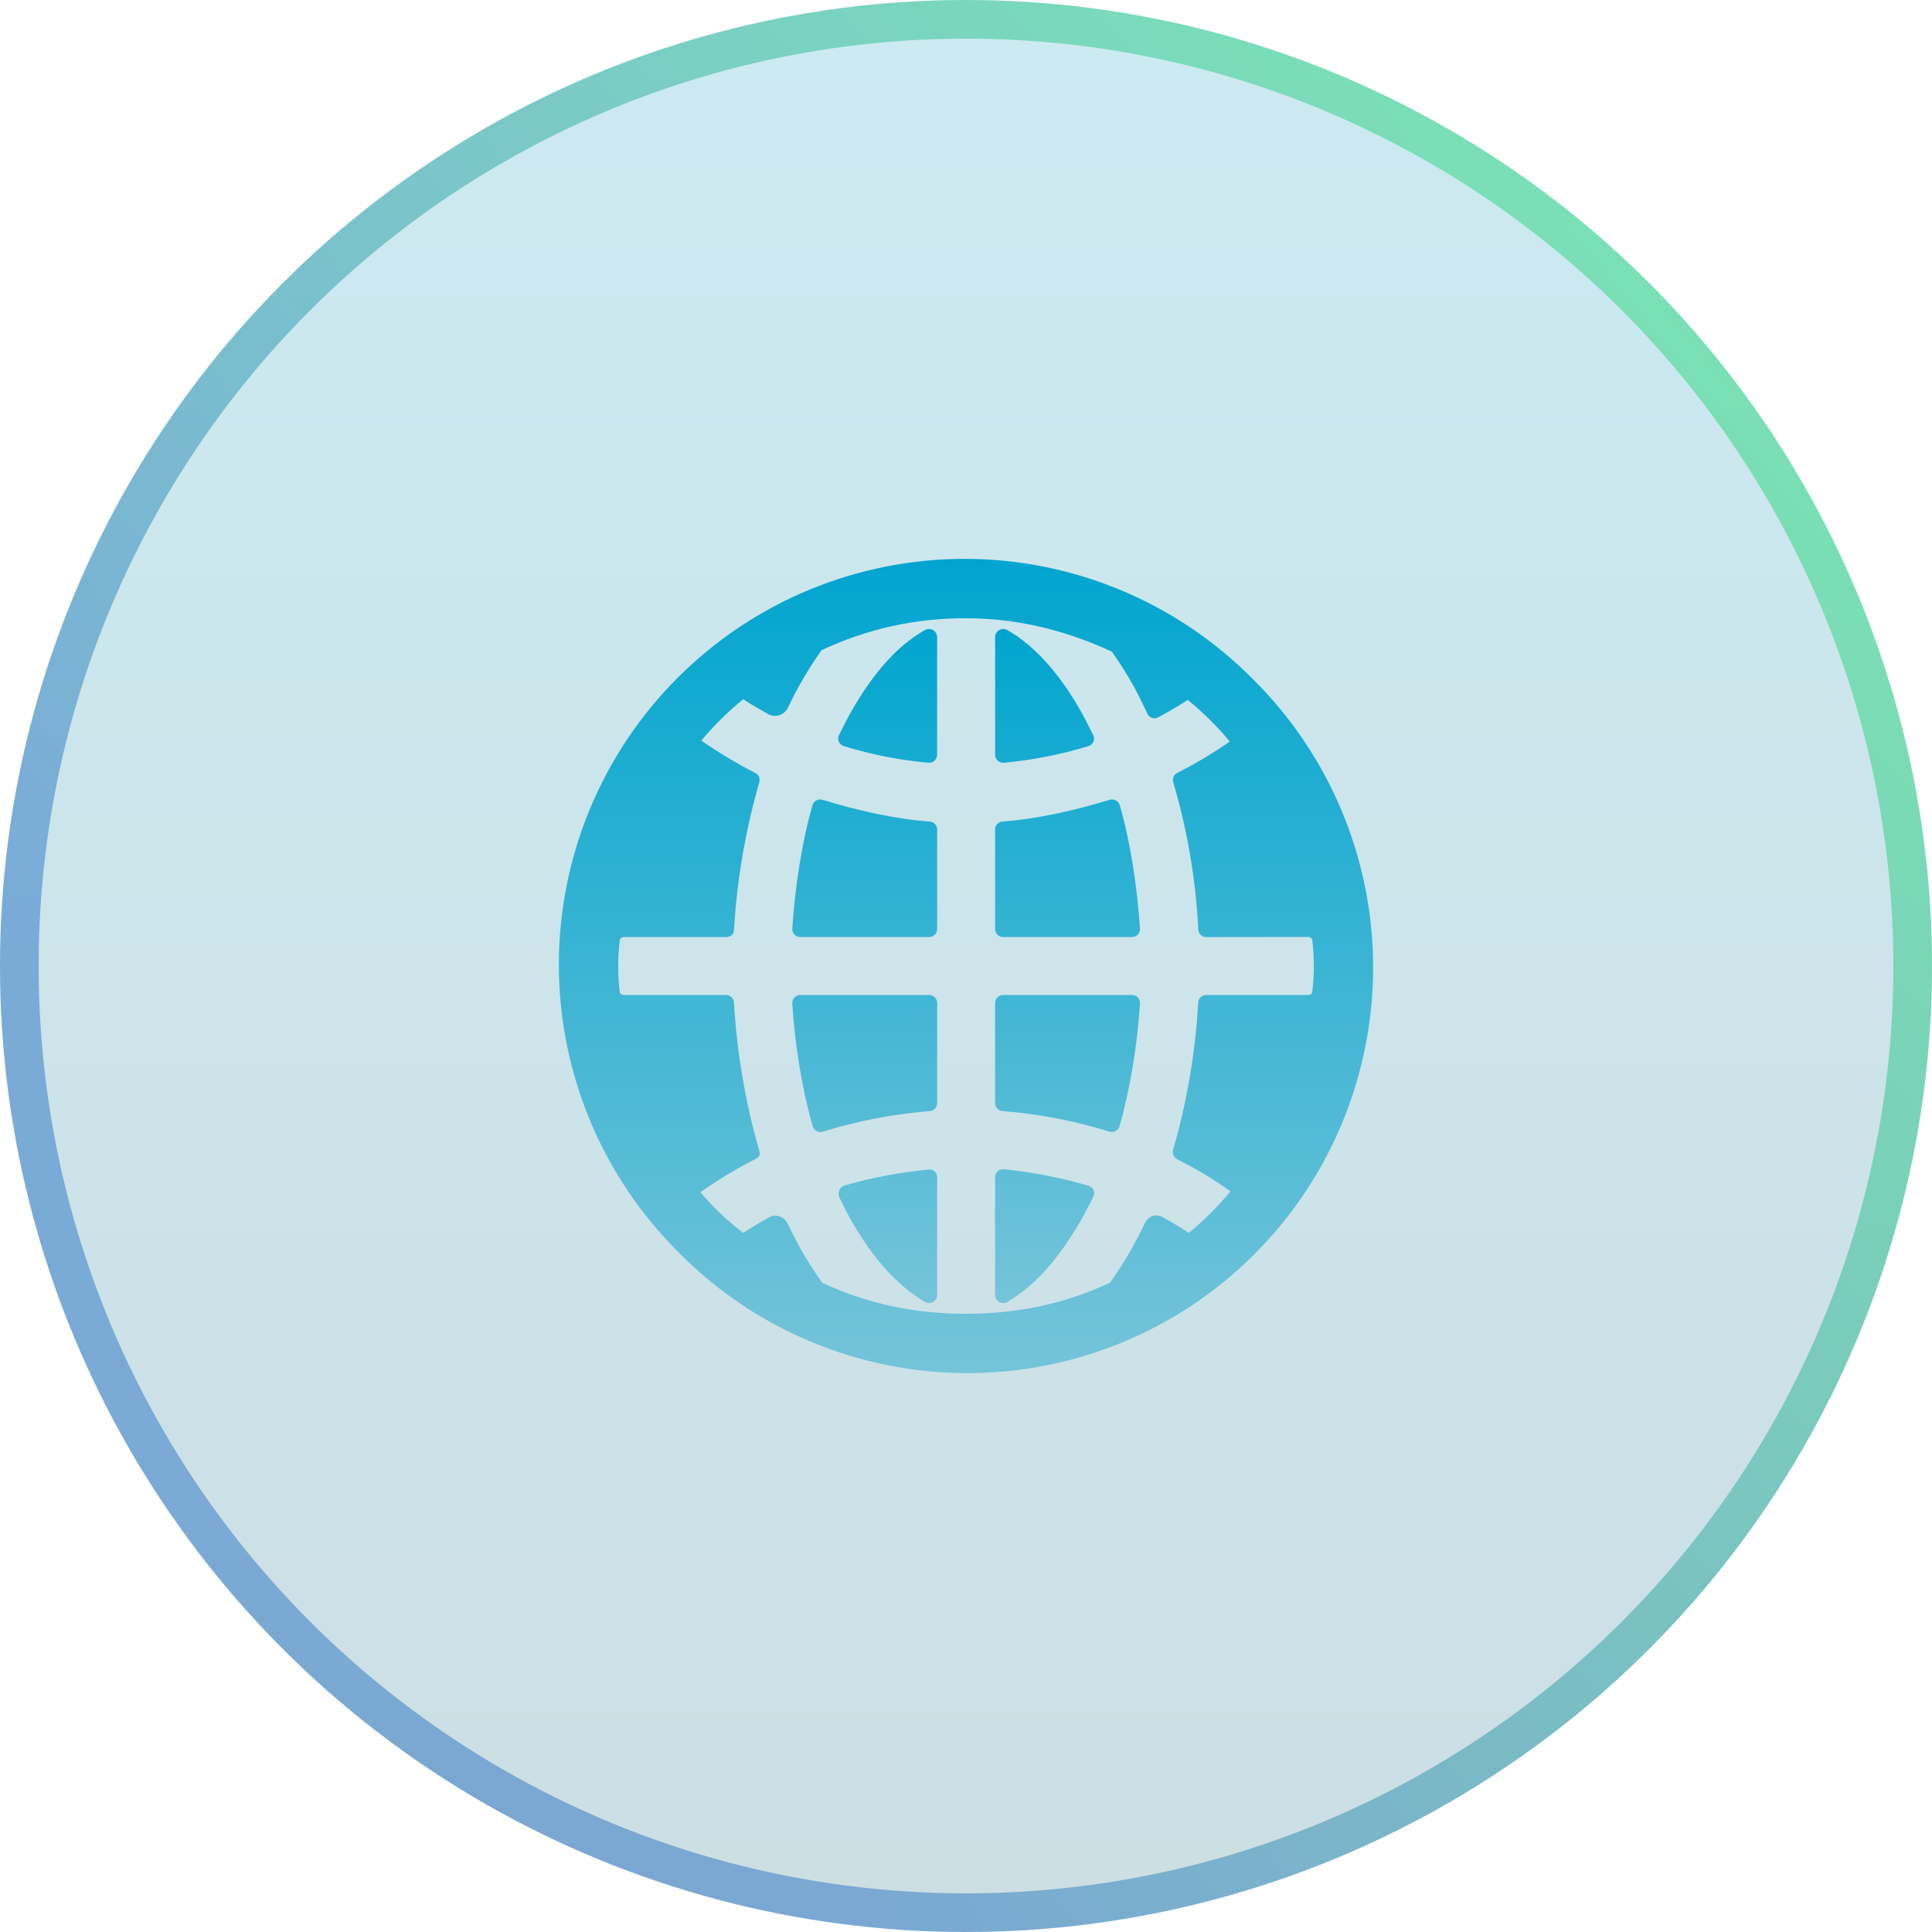 <svg width="100" height="100" viewBox="0 0 100 100" fill="none" xmlns="http://www.w3.org/2000/svg">
<g filter="url(#filter0_b_429_14)">
<circle cx="50" cy="50" r="50" fill="url(#paint0_linear_429_14)" fill-opacity="0.2"/>
<circle cx="50" cy="50" r="49" stroke="url(#paint1_linear_429_14)" stroke-opacity="0.4" stroke-width="2"/>
</g>
<path d="M57.945 58.296C58.499 56.355 58.866 54.101 59.006 51.936C59.009 51.879 59 51.823 58.98 51.77C58.961 51.717 58.93 51.668 58.891 51.627C58.852 51.586 58.805 51.554 58.753 51.532C58.7 51.51 58.644 51.499 58.587 51.5H51.926C51.871 51.499 51.817 51.51 51.766 51.53C51.716 51.551 51.67 51.581 51.631 51.619C51.592 51.657 51.561 51.703 51.54 51.753C51.518 51.803 51.507 51.857 51.507 51.911V57.096C51.508 57.201 51.548 57.301 51.62 57.377C51.692 57.453 51.79 57.499 51.895 57.507C53.772 57.658 55.627 58.016 57.426 58.574C57.532 58.606 57.646 58.595 57.743 58.542C57.841 58.49 57.913 58.402 57.945 58.296ZM56.336 61.373C54.908 60.956 53.446 60.671 51.967 60.521C51.91 60.514 51.852 60.52 51.797 60.537C51.742 60.554 51.691 60.583 51.648 60.62C51.605 60.658 51.57 60.705 51.546 60.757C51.521 60.809 51.508 60.865 51.507 60.923V67.039C51.509 67.112 51.53 67.183 51.568 67.245C51.606 67.308 51.66 67.359 51.724 67.394C51.788 67.429 51.86 67.447 51.933 67.445C52.006 67.444 52.078 67.423 52.14 67.386C53.631 66.517 54.859 65.057 55.969 63.127C56.151 62.812 56.428 62.269 56.594 61.937C56.62 61.884 56.634 61.825 56.635 61.766C56.635 61.707 56.623 61.648 56.598 61.594C56.573 61.54 56.537 61.492 56.492 61.454C56.446 61.416 56.393 61.388 56.336 61.373ZM48.059 60.538C46.581 60.678 45.12 60.955 43.694 61.364C43.446 61.436 43.342 61.777 43.454 62.001C43.622 62.335 43.829 62.761 44.007 63.08C45.225 65.236 46.523 66.596 47.873 67.386C47.935 67.423 48.007 67.444 48.08 67.445C48.153 67.447 48.225 67.429 48.289 67.394C48.353 67.359 48.407 67.308 48.445 67.245C48.483 67.183 48.504 67.112 48.507 67.039V60.92C48.506 60.864 48.494 60.809 48.47 60.758C48.447 60.708 48.412 60.663 48.37 60.627C48.327 60.59 48.278 60.563 48.224 60.548C48.17 60.533 48.114 60.529 48.059 60.538ZM48.087 51.5H41.426C41.369 51.499 41.313 51.51 41.261 51.532C41.209 51.554 41.161 51.586 41.122 51.627C41.083 51.668 41.053 51.716 41.033 51.769C41.013 51.822 41.005 51.879 41.008 51.935C41.146 54.097 41.511 56.356 42.063 58.295C42.079 58.348 42.105 58.397 42.14 58.44C42.175 58.483 42.218 58.519 42.266 58.545C42.315 58.571 42.369 58.587 42.424 58.593C42.479 58.598 42.534 58.593 42.587 58.576C44.386 58.018 46.241 57.661 48.118 57.511C48.223 57.504 48.321 57.458 48.394 57.382C48.466 57.306 48.506 57.206 48.508 57.101V51.913C48.507 51.858 48.496 51.804 48.475 51.753C48.453 51.703 48.422 51.657 48.383 51.619C48.344 51.581 48.298 51.55 48.247 51.53C48.197 51.51 48.142 51.499 48.087 51.5ZM51.969 39.479C53.447 39.341 54.907 39.054 56.328 38.623C56.385 38.607 56.438 38.579 56.483 38.541C56.528 38.503 56.565 38.455 56.589 38.402C56.614 38.348 56.627 38.29 56.626 38.231C56.626 38.172 56.612 38.113 56.587 38.06C56.419 37.725 56.187 37.246 56.008 36.926C54.856 34.864 53.558 33.425 52.142 32.614C52.08 32.577 52.008 32.557 51.935 32.556C51.862 32.554 51.791 32.572 51.727 32.607C51.663 32.642 51.609 32.693 51.571 32.755C51.532 32.817 51.511 32.888 51.508 32.961V39.076C51.51 39.134 51.523 39.19 51.547 39.242C51.572 39.294 51.607 39.341 51.65 39.379C51.693 39.417 51.744 39.445 51.799 39.463C51.854 39.48 51.912 39.486 51.969 39.479ZM51.926 48.5H58.587C58.644 48.501 58.699 48.49 58.751 48.469C58.803 48.448 58.85 48.416 58.889 48.376C58.928 48.335 58.959 48.288 58.979 48.235C58.999 48.183 59.008 48.127 59.006 48.071C58.867 45.936 58.512 43.589 57.959 41.675C57.943 41.622 57.917 41.573 57.882 41.531C57.847 41.489 57.803 41.453 57.755 41.428C57.706 41.402 57.653 41.386 57.598 41.381C57.543 41.376 57.488 41.382 57.435 41.398C55.654 41.937 53.799 42.376 51.896 42.523C51.792 42.529 51.694 42.574 51.622 42.65C51.549 42.725 51.508 42.824 51.507 42.928V48.095C51.509 48.204 51.554 48.308 51.632 48.384C51.711 48.46 51.816 48.502 51.926 48.5ZM47.873 32.615C46.427 33.418 45.138 34.905 43.985 36.962C43.806 37.282 43.592 37.722 43.422 38.056C43.397 38.11 43.384 38.168 43.384 38.227C43.383 38.286 43.396 38.344 43.421 38.398C43.445 38.451 43.481 38.499 43.526 38.537C43.572 38.575 43.624 38.603 43.681 38.619C45.101 39.058 46.564 39.346 48.044 39.478C48.102 39.485 48.159 39.479 48.214 39.462C48.269 39.444 48.319 39.416 48.363 39.378C48.406 39.34 48.441 39.294 48.465 39.242C48.49 39.19 48.503 39.134 48.505 39.076V32.962C48.502 32.889 48.48 32.819 48.442 32.757C48.404 32.696 48.35 32.645 48.287 32.61C48.223 32.575 48.152 32.557 48.079 32.558C48.007 32.559 47.936 32.579 47.873 32.615ZM48.117 42.524C46.214 42.379 44.357 41.939 42.578 41.399C42.525 41.383 42.47 41.377 42.415 41.382C42.36 41.387 42.307 41.403 42.258 41.429C42.21 41.455 42.166 41.489 42.131 41.532C42.096 41.574 42.07 41.623 42.054 41.676C41.502 43.59 41.146 45.937 41.008 48.072C41.005 48.128 41.014 48.184 41.034 48.236C41.054 48.288 41.085 48.336 41.124 48.377C41.163 48.417 41.21 48.449 41.262 48.47C41.314 48.491 41.37 48.502 41.426 48.501H48.087C48.142 48.502 48.196 48.492 48.246 48.472C48.297 48.452 48.343 48.422 48.382 48.384C48.42 48.347 48.452 48.301 48.473 48.252C48.494 48.202 48.506 48.148 48.507 48.094V42.929C48.505 42.825 48.464 42.725 48.392 42.65C48.319 42.575 48.221 42.53 48.117 42.524Z" fill="url(#paint2_linear_429_14)"/>
<path d="M64.849 35.151C62.903 33.185 60.587 31.623 58.035 30.555C55.483 29.487 52.745 28.934 49.979 28.927C47.212 28.92 44.472 29.46 41.914 30.515C39.357 31.571 37.034 33.121 35.078 35.078C33.121 37.034 31.571 39.357 30.515 41.914C29.46 44.472 28.92 47.212 28.927 49.979C28.934 52.745 29.487 55.483 30.555 58.035C31.623 60.587 33.185 62.903 35.151 64.849C37.097 66.815 39.413 68.377 41.965 69.445C44.517 70.513 47.255 71.066 50.021 71.073C52.788 71.08 55.528 70.54 58.086 69.484C60.643 68.429 62.966 66.879 64.922 64.922C66.879 62.966 68.429 60.643 69.484 58.086C70.54 55.528 71.08 52.788 71.073 50.021C71.066 47.255 70.513 44.517 69.445 41.965C68.377 39.413 66.815 37.097 64.849 35.151ZM42.556 66.392C42.134 65.799 41.743 65.184 41.386 64.549C41.199 64.203 40.932 63.681 40.755 63.318C40.715 63.232 40.657 63.155 40.585 63.093C40.513 63.031 40.428 62.984 40.337 62.956C40.246 62.928 40.151 62.92 40.056 62.931C39.962 62.942 39.871 62.973 39.789 63.022C39.386 63.248 38.851 63.558 38.464 63.812C37.652 63.195 36.911 62.49 36.254 61.709C37.162 61.068 38.115 60.493 39.105 59.988C39.28 59.894 39.365 59.788 39.31 59.596C38.584 57.086 38.141 54.502 37.989 51.893C37.984 51.788 37.94 51.69 37.865 51.617C37.79 51.544 37.69 51.503 37.586 51.502H32.266C32.221 51.502 32.177 51.486 32.143 51.457C32.108 51.428 32.086 51.387 32.079 51.343C32.02 50.898 31.994 50.449 32 50C31.994 49.552 32.02 49.104 32.081 48.66C32.087 48.616 32.11 48.575 32.145 48.545C32.179 48.516 32.223 48.5 32.268 48.501H37.587C37.802 48.501 37.978 48.377 37.99 48.161C38.14 45.562 38.58 42.989 39.302 40.489C39.329 40.398 39.323 40.3 39.286 40.212C39.248 40.125 39.181 40.053 39.097 40.01C38.128 39.514 37.193 38.953 36.299 38.332C36.953 37.552 37.679 36.836 38.469 36.194C38.851 36.446 39.35 36.73 39.749 36.955C39.837 37.005 39.935 37.036 40.035 37.047C40.136 37.058 40.238 37.048 40.334 37.018C40.431 36.988 40.521 36.938 40.597 36.872C40.674 36.806 40.736 36.725 40.781 36.634C40.957 36.271 41.156 35.867 41.349 35.52C41.707 34.878 42.1 34.255 42.524 33.654C44.862 32.553 47.416 31.988 50 32C52.713 32 55.241 32.656 57.55 33.731C57.957 34.303 58.333 34.898 58.675 35.512C58.917 35.949 59.175 36.484 59.393 36.948C59.416 36.998 59.449 37.042 59.49 37.078C59.531 37.114 59.579 37.141 59.631 37.158C59.683 37.175 59.738 37.182 59.792 37.177C59.847 37.172 59.9 37.156 59.948 37.13C60.452 36.857 60.999 36.543 61.48 36.227C62.272 36.875 63 37.597 63.655 38.383C62.785 38.986 61.875 39.529 60.93 40.006C60.846 40.05 60.779 40.122 60.741 40.209C60.704 40.297 60.699 40.395 60.726 40.486C61.459 42.97 61.895 45.531 62.024 48.117C62.029 48.221 62.074 48.319 62.149 48.391C62.224 48.463 62.324 48.503 62.428 48.504L67.736 48.497C67.781 48.497 67.825 48.513 67.859 48.542C67.894 48.571 67.916 48.612 67.923 48.657C68.032 49.548 68.032 50.449 67.923 51.34C67.917 51.385 67.894 51.426 67.86 51.456C67.825 51.485 67.781 51.501 67.736 51.501H62.423C62.318 51.502 62.218 51.543 62.143 51.616C62.068 51.689 62.024 51.787 62.02 51.892C61.874 54.473 61.438 57.03 60.719 59.514C60.692 59.606 60.698 59.705 60.735 59.794C60.773 59.882 60.84 59.955 60.925 60C61.393 60.243 61.916 60.514 62.366 60.79C62.816 61.065 63.261 61.36 63.69 61.665C63.041 62.448 62.319 63.168 61.534 63.815C61.305 63.664 61.033 63.492 60.799 63.352C60.638 63.258 60.341 63.092 60.176 62.999C59.818 62.799 59.437 62.949 59.258 63.318C59.079 63.688 58.805 64.217 58.614 64.56C58.261 65.191 57.875 65.802 57.456 66.391C55.148 67.472 52.713 68 50 68C47.287 68 44.865 67.472 42.556 66.392Z" fill="url(#paint3_linear_429_14)"/>
<defs>
<filter id="filter0_b_429_14" x="-4" y="-4" width="108" height="108" filterUnits="userSpaceOnUse" color-interpolation-filters="sRGB">
<feFlood flood-opacity="0" result="BackgroundImageFix"/>
<feGaussianBlur in="BackgroundImageFix" stdDeviation="2"/>
<feComposite in2="SourceAlpha" operator="in" result="effect1_backgroundBlur_429_14"/>
<feBlend mode="normal" in="SourceGraphic" in2="effect1_backgroundBlur_429_14" result="shape"/>
</filter>
<linearGradient id="paint0_linear_429_14" x1="50" y1="0" x2="50" y2="100" gradientUnits="userSpaceOnUse">
<stop stop-color="#0096BD"/>
<stop offset="1" stop-color="#005B72"/>
</linearGradient>
<linearGradient id="paint1_linear_429_14" x1="25.358" y1="75.5" x2="93.321" y2="19.326" gradientUnits="userSpaceOnUse">
<stop stop-color="#0057BB"/>
<stop offset="1" stop-color="#00DA5A"/>
</linearGradient>
<linearGradient id="paint2_linear_429_14" x1="50.007" y1="32.555" x2="50.007" y2="67.445" gradientUnits="userSpaceOnUse">
<stop stop-color="#00A5CF"/>
<stop offset="1" stop-color="#75C4D9"/>
</linearGradient>
<linearGradient id="paint3_linear_429_14" x1="50" y1="28.927" x2="50" y2="71.073" gradientUnits="userSpaceOnUse">
<stop stop-color="#00A5CF"/>
<stop offset="1" stop-color="#75C4D9"/>
</linearGradient>
</defs>
</svg>
